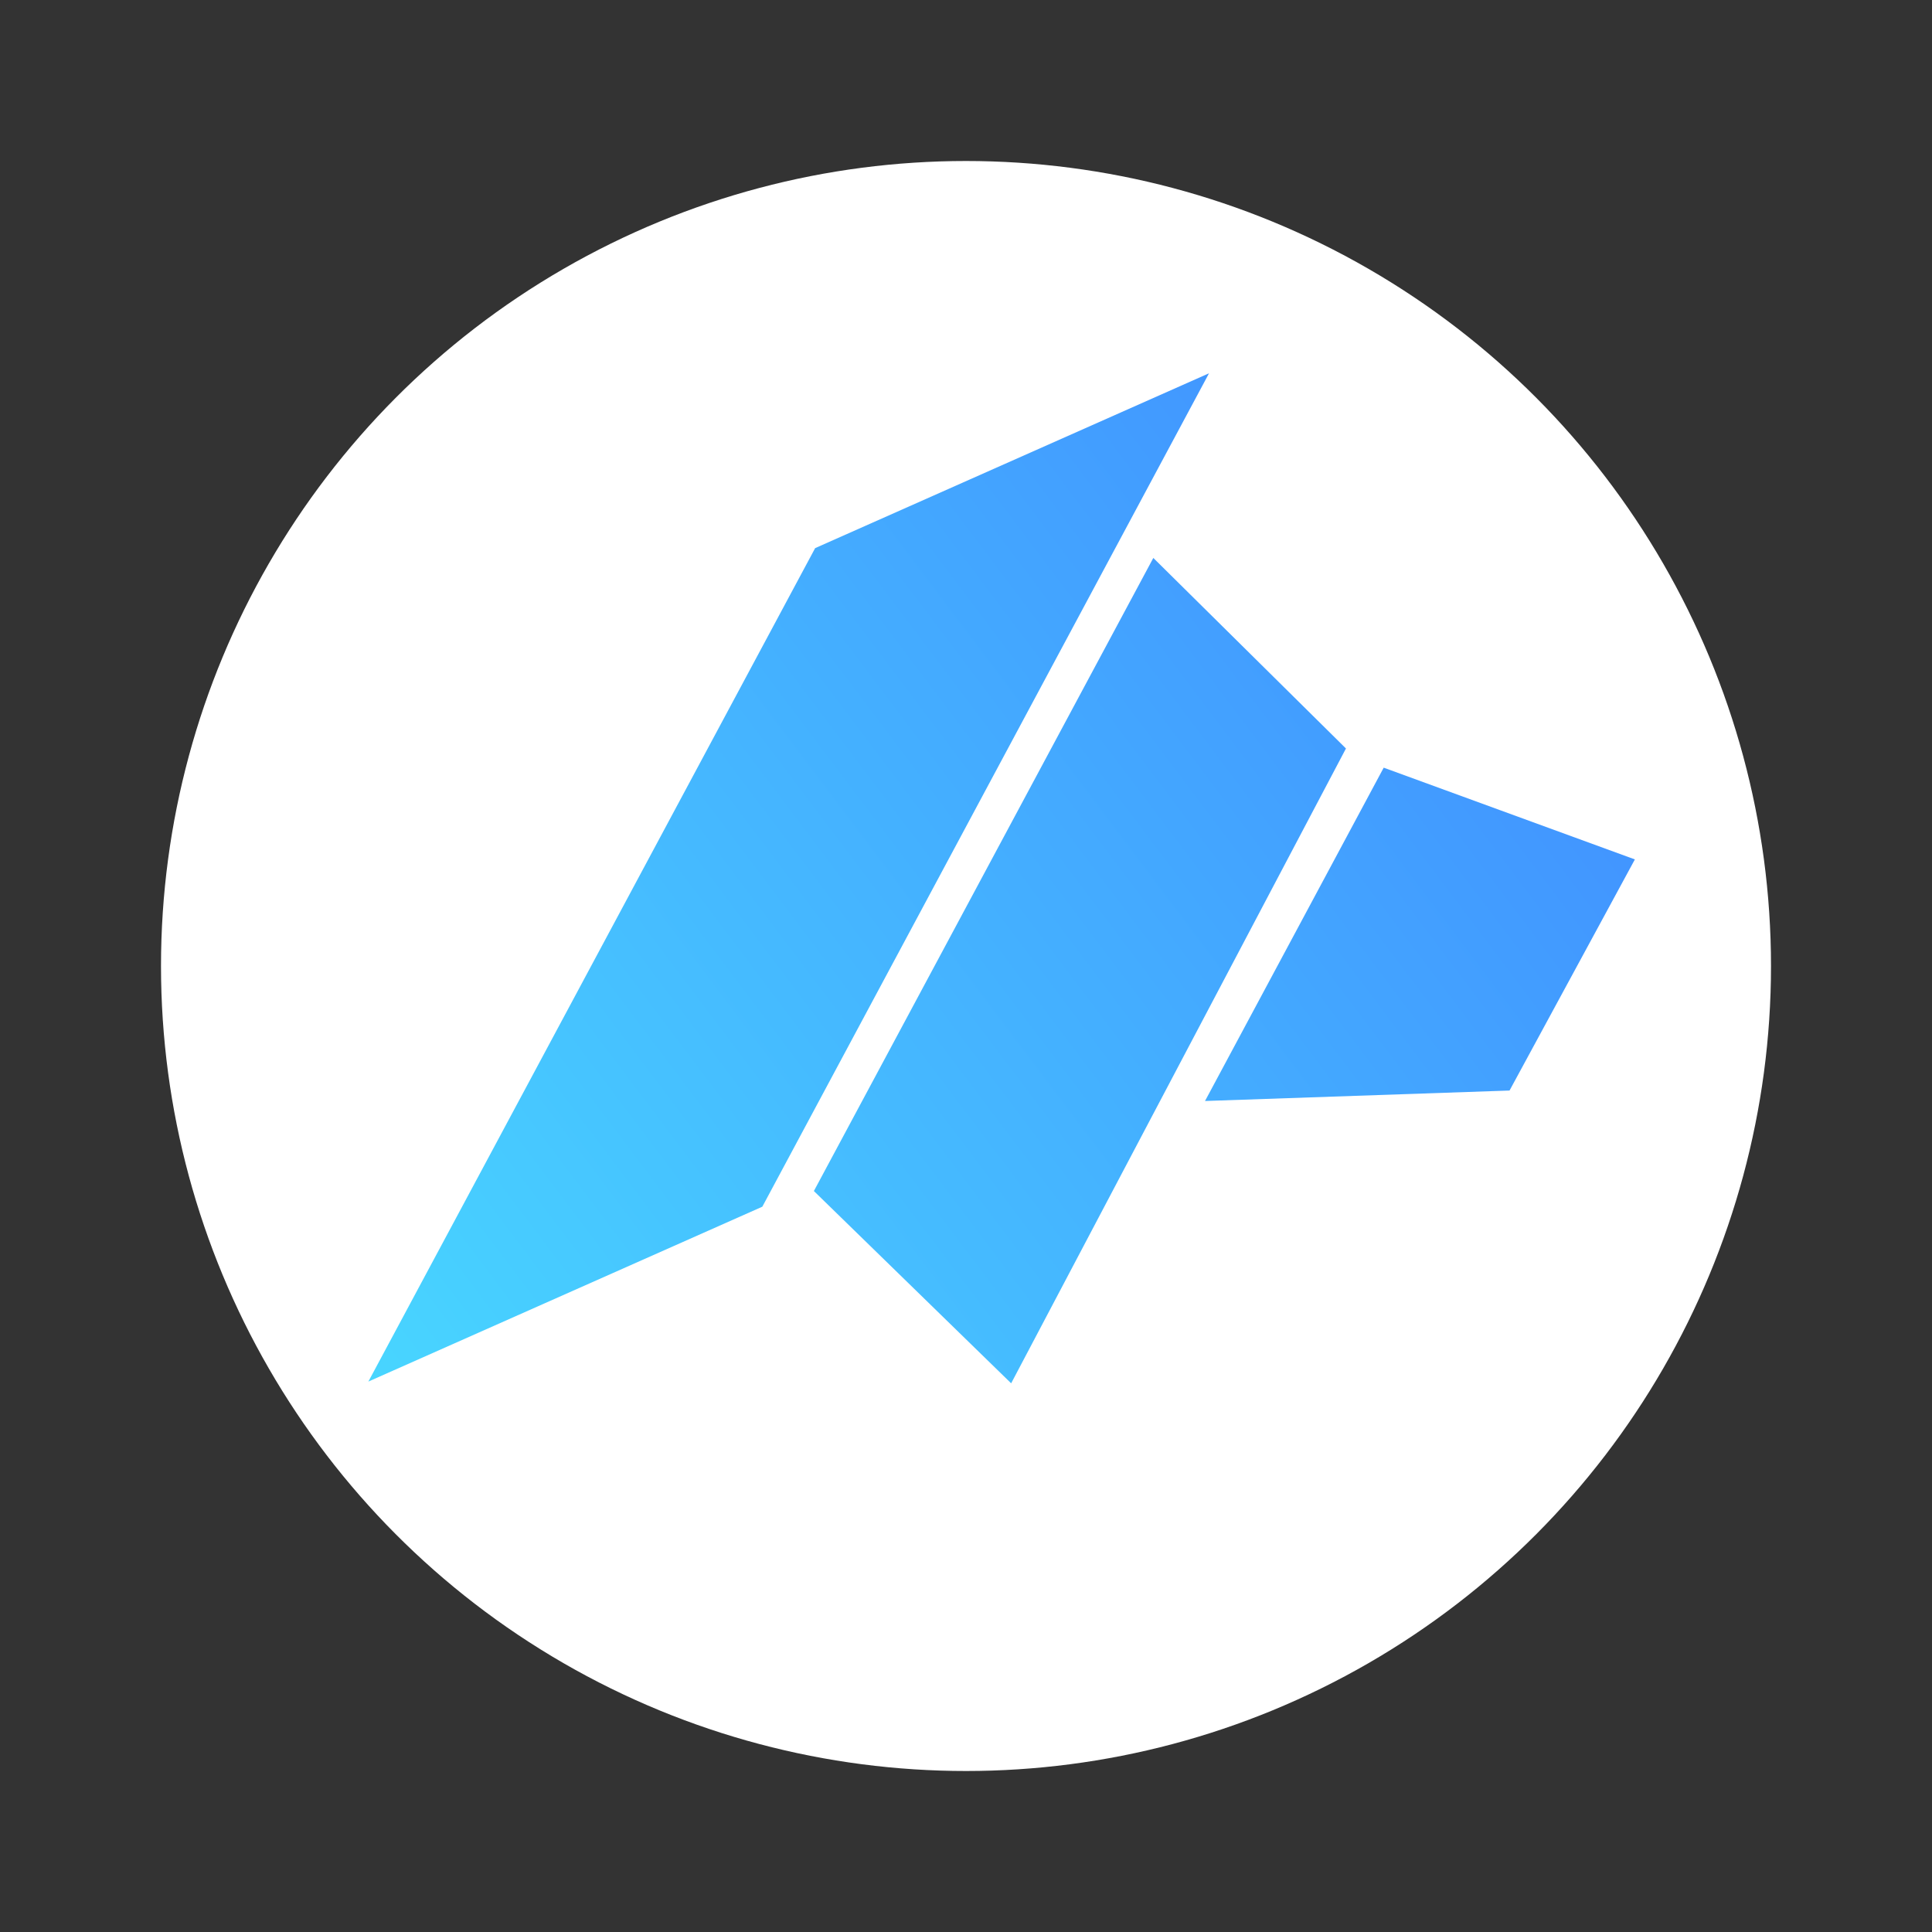 <svg width="24" height="24" fill="none" viewBox="-2 -2 24 24" id="dao" x="350" y="168" xmlns="http://www.w3.org/2000/svg">
        <rect x="-2" y="-2" width="24" height="24" fill="#333333" stroke="none"/>
        <circle cx="10" cy="10" r="10" fill="#fff"/>
        <path d="M2.576 15.162l5.55-10.353 4.893-2.172L7.47 12.99l-4.893 2.172z" fill="url(#eopaint0_linear)"/>
        <path d="M8.11 12.796l4.217-7.865 2.393 2.367-4.159 7.886-2.45-2.388z" fill="url(#eopaint1_linear)"/>
        <path d="M15.188 7.536l3.121 1.14-1.557 2.871-3.783.13 2.22-4.141z" fill="url(#eopaint2_linear)"/>
        <defs>
            <linearGradient id="eopaint0_linear" x1="2.657" y1="15.137" x2="18.917" y2="2.88" gradientUnits="userSpaceOnUse">
                <stop stop-color="#48D5FF"/>
                <stop offset="1" stop-color="#4086FF"/>
            </linearGradient>
            <linearGradient id="eopaint1_linear" x1="2.657" y1="15.137" x2="18.917" y2="2.88" gradientUnits="userSpaceOnUse">
                <stop stop-color="#48D5FF"/>
                <stop offset="1" stop-color="#4086FF"/>
            </linearGradient>
            <linearGradient id="eopaint2_linear" x1="2.657" y1="15.137" x2="18.917" y2="2.88" gradientUnits="userSpaceOnUse">
                <stop stop-color="#48D5FF"/>
                <stop offset="1" stop-color="#4086FF"/>
            </linearGradient>
        </defs>
    </svg>